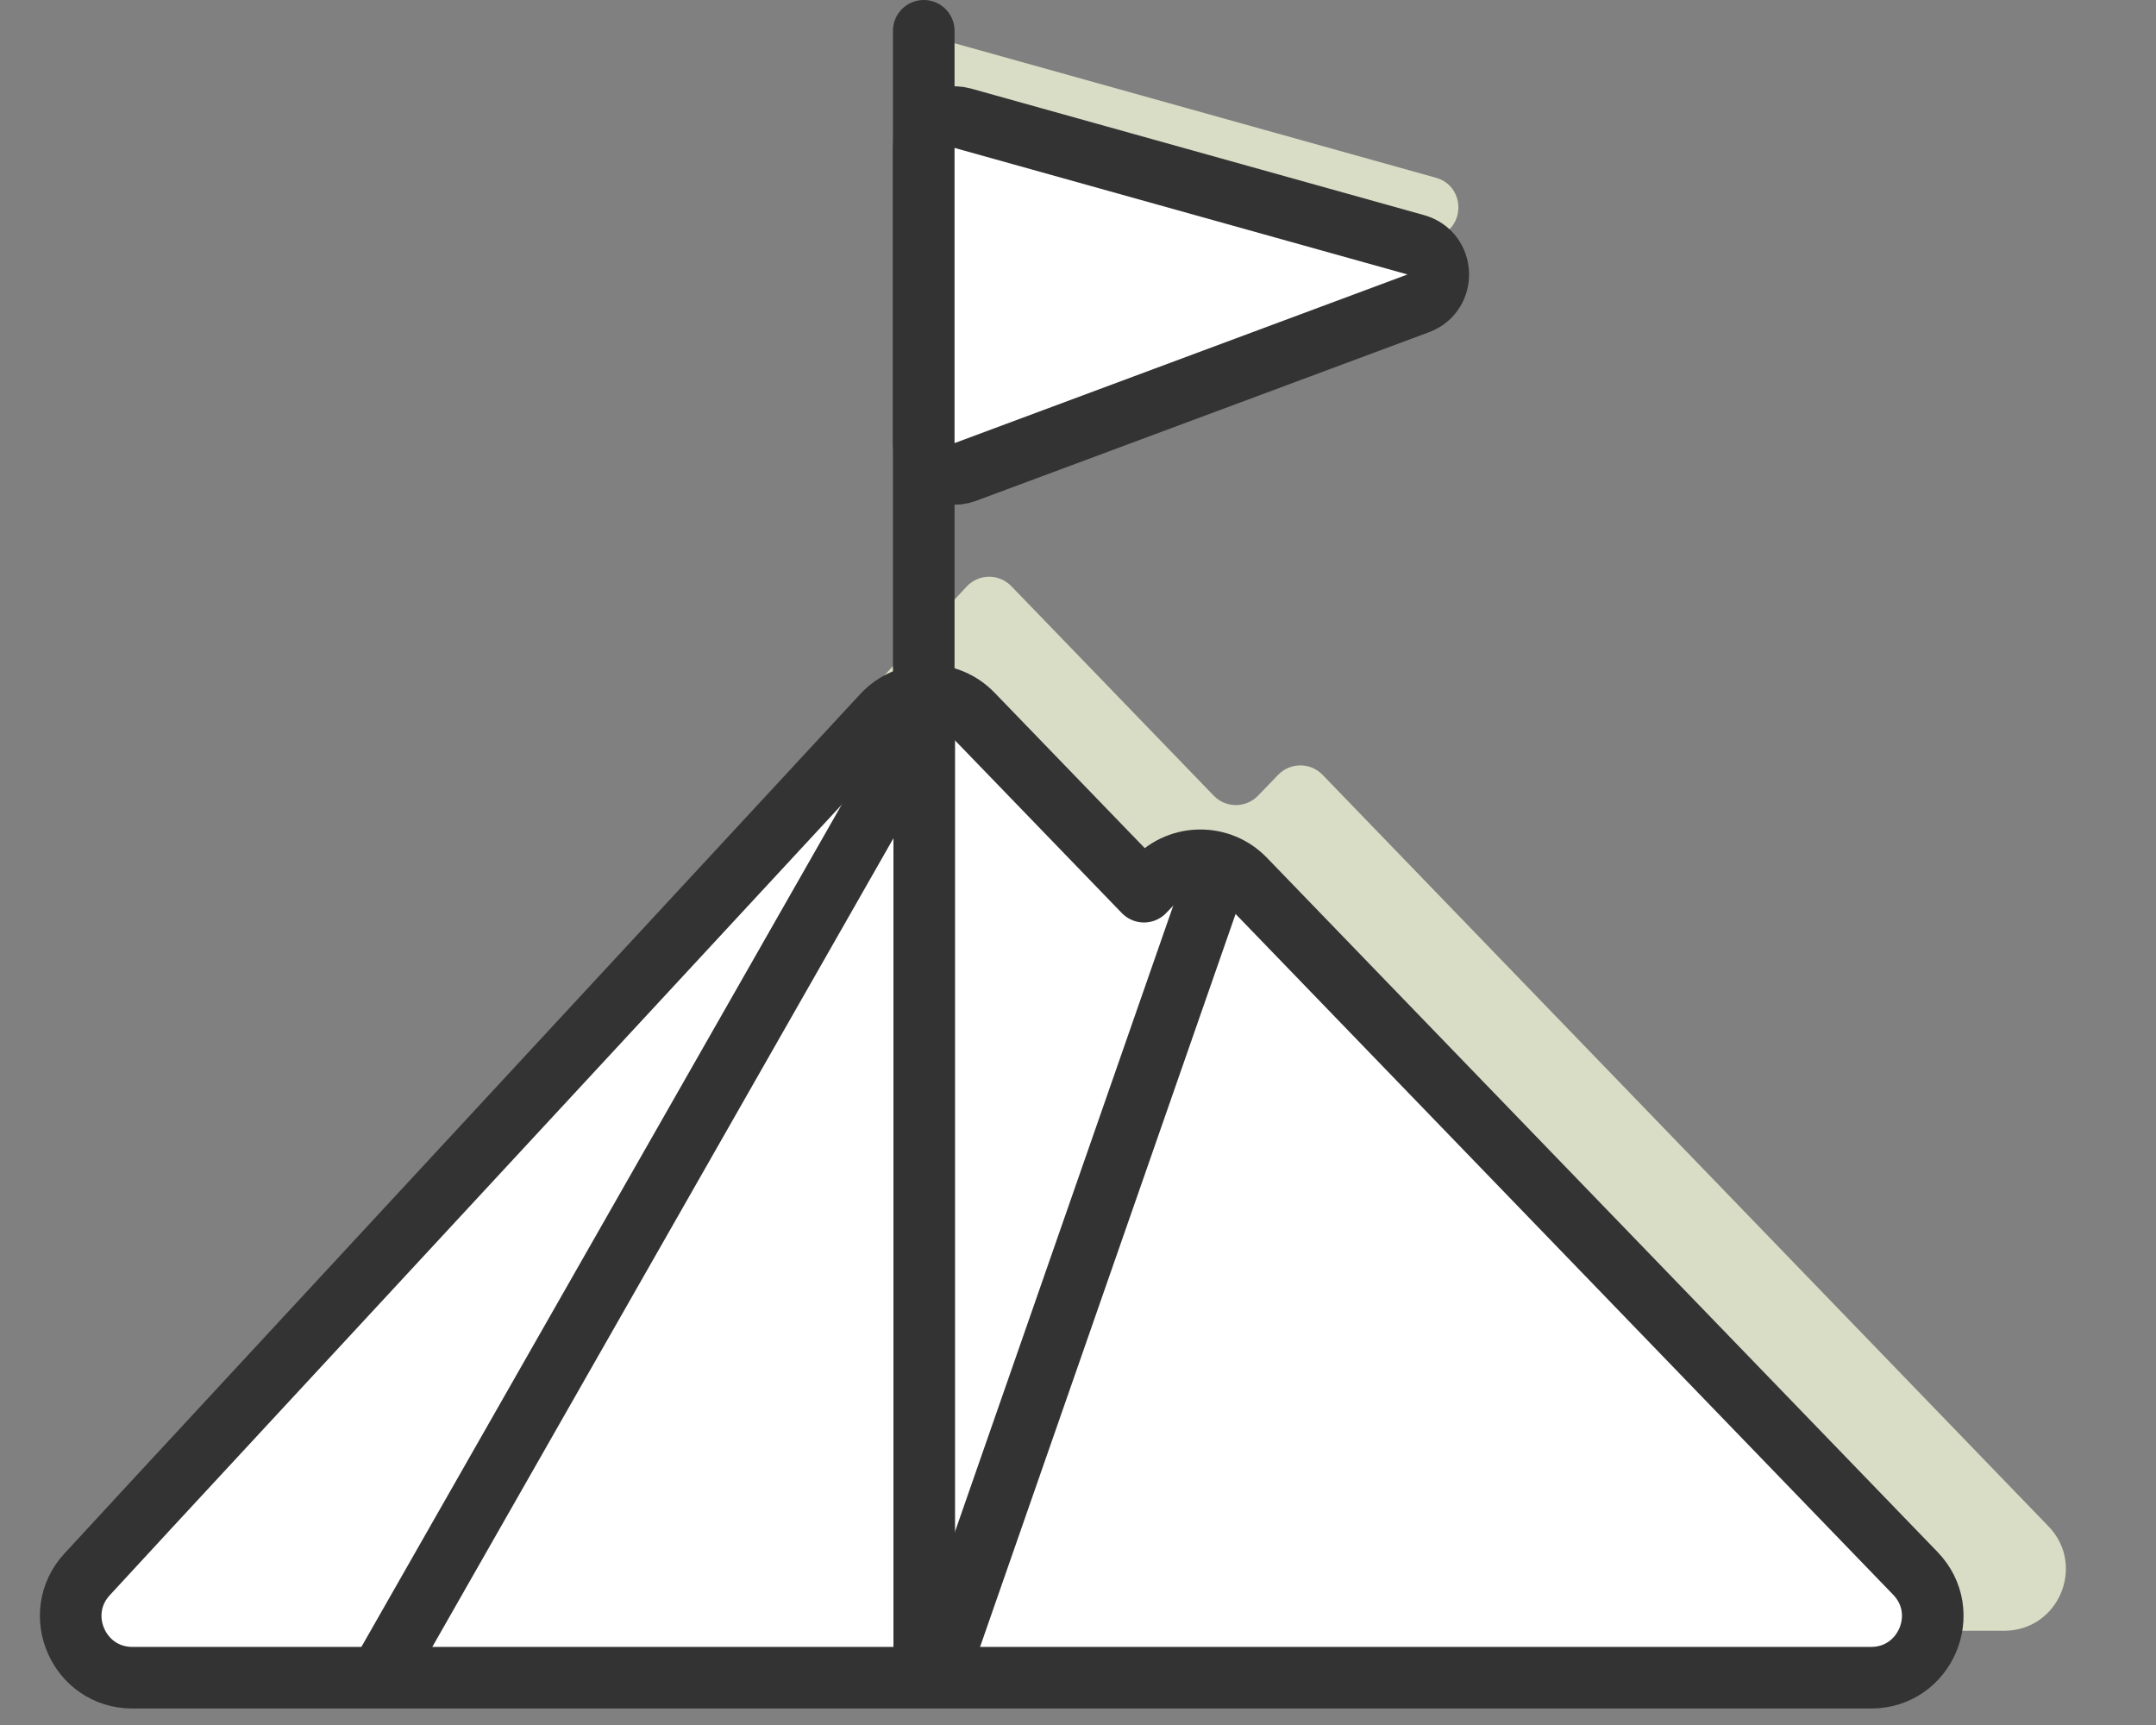 <svg xmlns:xlink="http://www.w3.org/1999/xlink" role="img" width="70" height="56" viewBox="0 0 70 56" fill="none" xmlns="http://www.w3.org/2000/svg" shape-rendering="geometricPrecision" text-rendering="geometricPrecision"><rect x="0" y="0" width="70" height="56" fill="#808080" stroke="none"/> <title>A mountain with flag icon</title> <path d="M46.619 5.77L30.645 1.307L30.644 12.207C30.644 12.905 31.34 13.388 31.993 13.144L46.699 7.67C47.606 7.332 47.552 6.03 46.619 5.77Z" fill="#DADDC6"></path> <path d="M31.382 19.044L3.947 48.662C2.44 50.295 3.598 52.94 5.82 52.94H65.071C66.836 52.94 67.736 50.82 66.509 49.55L42.939 25.152C42.545 24.746 41.893 24.746 41.5 25.152L40.845 25.831C40.452 26.238 39.8 26.238 39.407 25.831L32.835 19.029C32.436 18.616 31.773 18.623 31.382 19.044Z" fill="#DADDC6"></path> <path d="M29.992 22.962V1" stroke="#333333" stroke-width="2px" stroke-linecap="round" fill="none"></path> <path d="M45.967 7.947L31.261 3.839C30.624 3.661 29.992 4.14 29.992 4.802L29.992 14.385C29.992 15.082 30.688 15.565 31.341 15.322L46.046 9.848C46.954 9.51 46.899 8.208 45.967 7.947Z" fill="#FFFFFF" stroke="#333333" stroke-width="2px" stroke-linecap="round" stroke-linejoin="round"></path> <path d="M4.737 49.041L4.736 49.043L2.829 51.109C1.647 52.39 2.556 54.465 4.299 54.465H60.748C62.513 54.465 63.413 52.345 62.186 51.076L40.413 28.539C39.626 27.725 38.322 27.725 37.536 28.539L37.142 28.947L31.57 23.18C30.772 22.354 29.445 22.368 28.665 23.21L29.396 23.888L28.665 23.21L4.737 49.041Z" fill="#FFFFFF" stroke="#333333" stroke-width="2px" stroke-linecap="square" stroke-linejoin="round"></path> <path d="M30.008 23.44L12.884 53.466" stroke="#333333" stroke-width="2px" stroke-linecap="square" stroke-linejoin="round" fill="none"></path> <path d="M39.141 29.431L30.645 53.799" stroke="#333333" stroke-width="2px" stroke-linecap="square" stroke-linejoin="round" fill="none"></path> <path d="M30.008 22.962L30.008 53.8" stroke="#333333" stroke-width="2px" stroke-linecap="round" stroke-linejoin="round" fill="none"></path> </svg>
